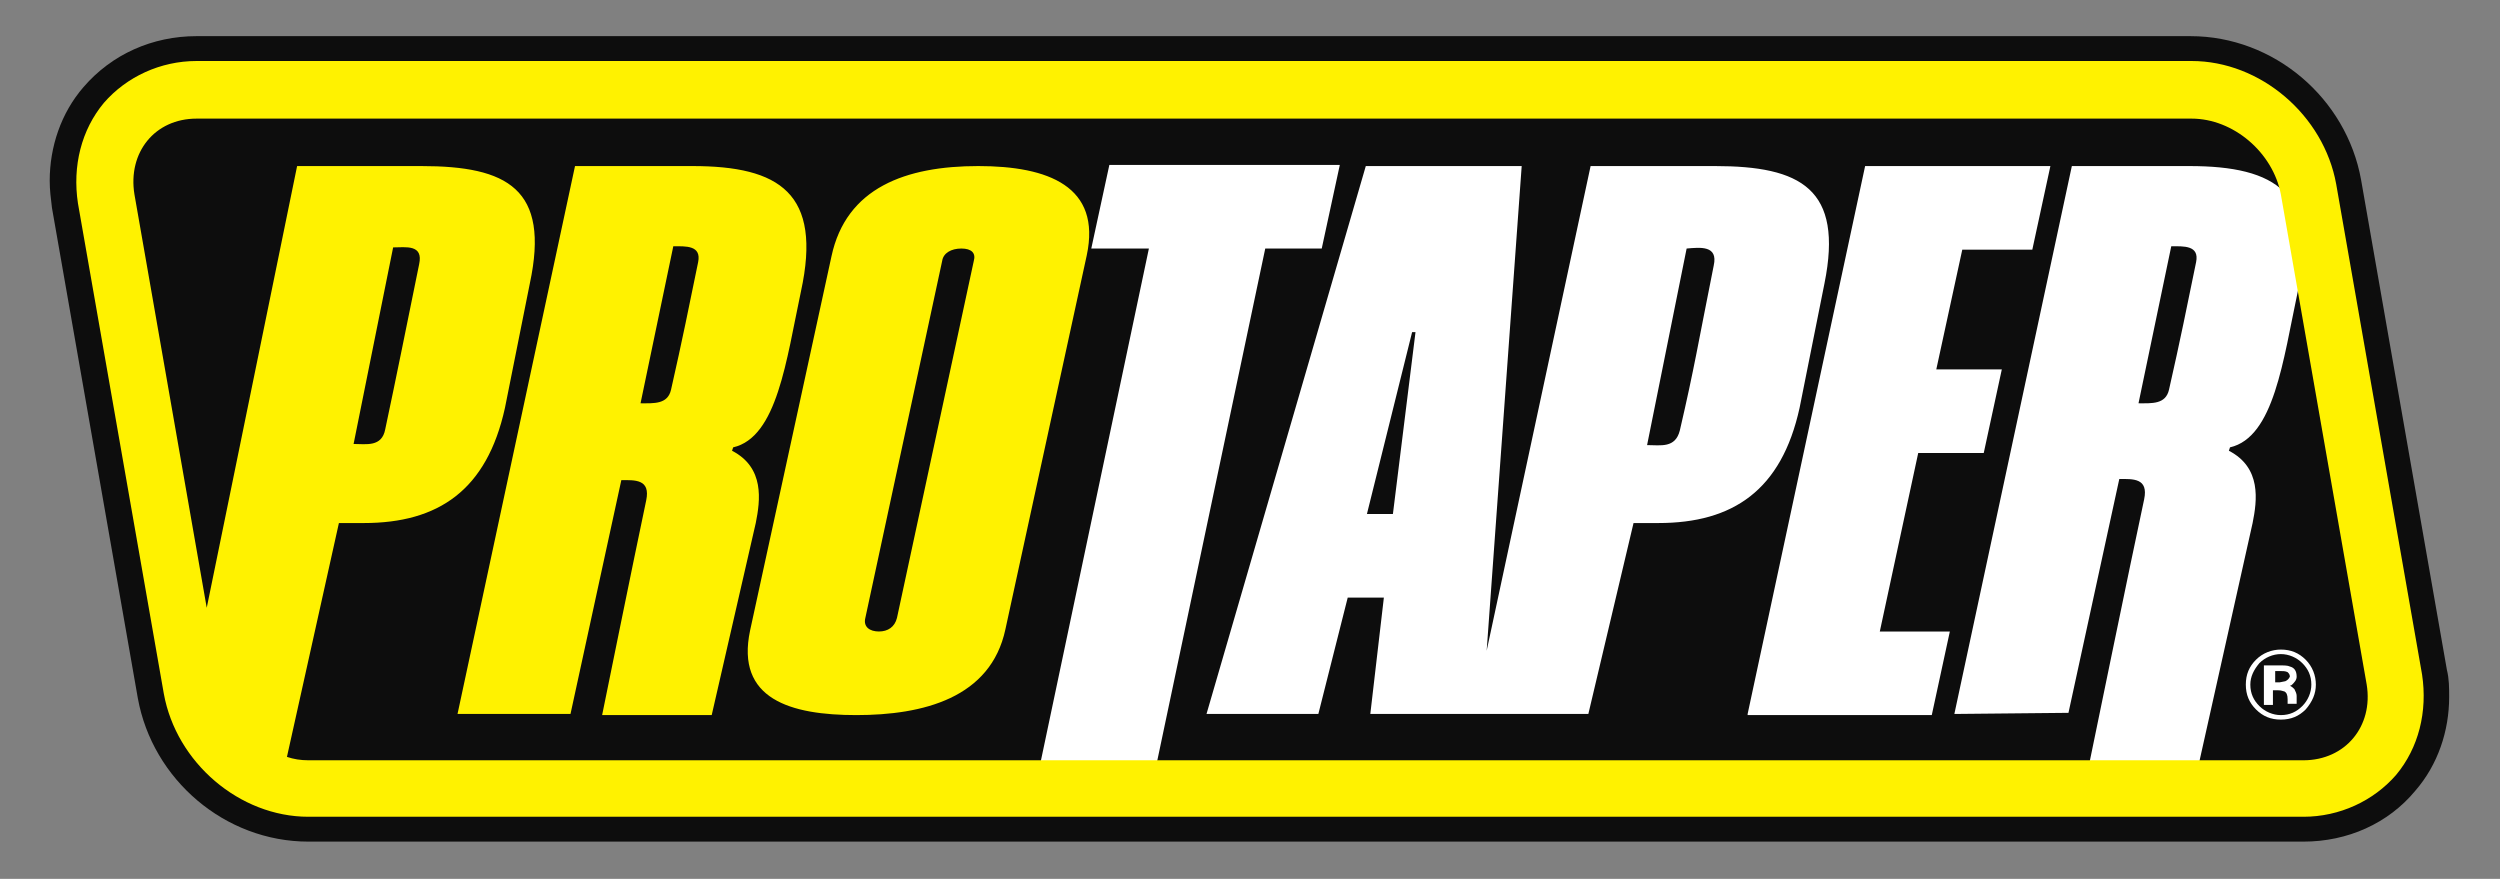 <?xml version="1.0" encoding="utf-8"?>
<!-- Generator: Adobe Illustrator 22.1.0, SVG Export Plug-In . SVG Version: 6.00 Build 0)  -->
<svg version="1.1" id="Layer_1" xmlns="http://www.w3.org/2000/svg" xmlns:xlink="http://www.w3.org/1999/xlink" x="0px" y="0px"
	 viewBox="0 0 221.3 77.8" style="enable-background:new 0 0 221.3 77.8;" xml:space="preserve">
<rect x="0" y="0" width="221.3" height="77.8" fill="#808080" stroke="none"/>
<style type="text/css">
	.st0{fill:#0D0D0D;}
	.st1{fill:#FFFFFF;}
	.st2{fill:#FFF200;}
</style>
<g>
	<path class="st0" d="M216.6,59.3L216.6,59.3L209,15.9c-1.3-7.2-7.7-12.7-15.1-12.7H17.4c-3.9,0-7.5,1.6-10,4.5c-2,2.3-3,5.3-3,8.3
		c0,0.8,0.1,1.6,0.2,2.4l7.6,43.4c1.3,7.2,7.7,12.7,15.1,12.7h176.6l0,0c3.9,0,7.5-1.6,9.9-4.5c2-2.3,3-5.3,3-8.3
		C216.8,60.9,216.8,60.1,216.6,59.3z"/>
	<path class="st1" d="M96.6,22l1.6-7.4h20.4L117,22h-5l-9.7,46H92l9.7-46H96.6z M151.8,14.7h-11l-9.2,42.9l3.1-42.9h-13.8
		l-14.1,48.5h9.9l2.6-10.3h3.2l-1.2,10.3h19.3l4-16.9h2.2c6.6,0,10.9-2.9,12.5-10.2l2.2-11C163.2,16.7,159.4,14.7,151.8,14.7z
		 M123.3,45.5H121l4-16.1h0.3L123.3,45.5z M151.7,23.5c-1.4,7-1.7,9-3,14.6c-0.4,1.6-1.7,1.3-2.9,1.3l3.5-17.4
		C150.5,21.9,152.1,21.7,151.7,23.5z M154.7,63.2l10.4-48.5h16.4l-1.6,7.4h-6.2l-2.3,10.6h5.8l-1.6,7.4h-5.8l-3.4,15.8h6.2l-1.6,7.4
		h-16.3L154.7,63.2L154.7,63.2z M173,63.2l10.4-48.5h10.4c7.7,0,11.5,2.4,9.6,11.1c-1.3,6.1-2.1,12.9-6,13.8l-0.1,0.3
		c2.9,1.5,2.5,4.4,2.1,6.4l-4.8,21.5h-9.7c0,0,3.8-18.5,4.9-23.6c0.4-1.9-1-1.8-2.2-1.8l0,0l-4.5,20.7L173,63.2L173,63.2z
		 M189.3,35.7c1.2,0,2.4,0.1,2.7-1.2c1-4.4,1.6-7.4,2.4-11.3c0.3-1.5-1.1-1.4-2.2-1.4L189.3,35.7z"/>
	<path class="st2" d="M40.5,63.2l10.4-48.5h10.4c7.7,0,11.5,2.4,9.6,11.1c-1.3,6.1-2.1,12.9-6,13.8l-0.1,0.3
		c2.9,1.5,2.5,4.4,2.1,6.4l-3.9,17h-9.7c0,0,2.8-13.8,3.9-19c0.4-1.9-1-1.8-2.2-1.8l0,0l-4.5,20.7C50.5,63.2,40.5,63.2,40.5,63.2z
		 M56.7,35.7c1.2,0,2.4,0.1,2.7-1.2c1-4.4,1.6-7.4,2.4-11.3c0.3-1.5-1.1-1.4-2.2-1.4L56.7,35.7z M214.4,59.7L214.4,59.7l-7.6-43.4
		c-1.1-6.1-6.7-10.9-12.8-10.9H17.4c-3.2,0-6.2,1.4-8.2,3.7c-2,2.4-2.8,5.6-2.3,8.9l7.6,43.4c1.1,6.1,6.7,10.9,12.8,10.9h176.6
		c3.2,0,6.2-1.4,8.2-3.7C214.1,66.2,214.9,63,214.4,59.7z M203.9,67.3H27.3c-0.7,0-1.3-0.1-1.9-0.3L30,46.3h2.2
		c6.6,0,10.9-2.9,12.5-10.2l2.2-11c1.8-8.4-2-10.4-9.6-10.4h-11l-8,39.1l-6.4-36.6c-0.6-3.7,1.8-6.7,5.5-6.7H194
		c3.7,0,7.2,3,7.9,6.7l7.6,43.4C210.1,64.3,207.6,67.3,203.9,67.3z M31.3,39.3l3.5-17.4c1.1,0,2.7-0.3,2.3,1.5
		c-1.1,5.4-2,9.9-3,14.6C33.8,39.6,32.4,39.3,31.3,39.3z M73.6,22.7c1.3-6.1,6.6-8,13-8c6.2,0,10.9,1.8,9.6,7.9L89,55.7
		c-1.3,6.1-7.3,7.6-13.2,7.6c-5.8,0-10.7-1.4-9.4-7.5L73.6,22.7z M76.6,54.7c-0.2,0.8,0.4,1.2,1.2,1.2c0.8,0,1.4-0.4,1.6-1.2
		l6.8-31.6c0.2-0.7-0.2-1.1-1.1-1.1s-1.6,0.4-1.7,1.1L76.6,54.7z"/>
	<path class="st1" d="M201.9,57.9c0.7,0,1.4,0.3,1.9,0.8s0.8,1.1,0.8,1.9c0,0.7-0.3,1.4-0.8,1.9s-1.1,0.8-1.9,0.8
		c-0.7,0-1.4-0.3-1.9-0.8s-0.8-1.1-0.8-1.9c0-0.7,0.3-1.3,0.8-1.9C200.5,58.2,201.2,57.9,201.9,57.9z M205,60.6
		c0-0.8-0.3-1.6-0.9-2.2c-0.6-0.6-1.3-0.9-2.2-0.9c-0.8,0-1.6,0.3-2.2,0.9c-0.6,0.6-0.9,1.3-0.9,2.2s0.3,1.6,0.9,2.2
		c0.6,0.6,1.3,0.9,2.2,0.9s1.6-0.3,2.2-0.9C204.7,62.1,205,61.4,205,60.6z M203.3,62.1L203.3,62.1v-0.3v-0.2c0-0.2-0.1-0.4-0.2-0.6
		c-0.1-0.1-0.2-0.2-0.4-0.3c0.1,0,0.2-0.1,0.2-0.1c0.2-0.2,0.4-0.4,0.4-0.7c0-0.5-0.2-0.8-0.6-0.9c-0.2-0.1-0.5-0.1-1-0.1h-1.3v3.5
		h0.8c0,0,0-1.2,0-1.3c0.1,0,0.4,0,0.4,0c0.4,0,0.5,0.1,0.6,0.1c0.2,0.1,0.3,0.3,0.3,0.7V62v0.1v0.2h0.1h0.7V62.1z M202.3,60.3
		l-0.5,0.1c0,0-0.3,0-0.4,0c0-0.1,0-0.9,0-1c0.1,0,0.4,0,0.4,0c0.3,0,0.5,0,0.7,0.1c0.1,0.1,0.2,0.2,0.2,0.4
		C202.6,60.1,202.5,60.2,202.3,60.3z"/>
</g>
</svg>
